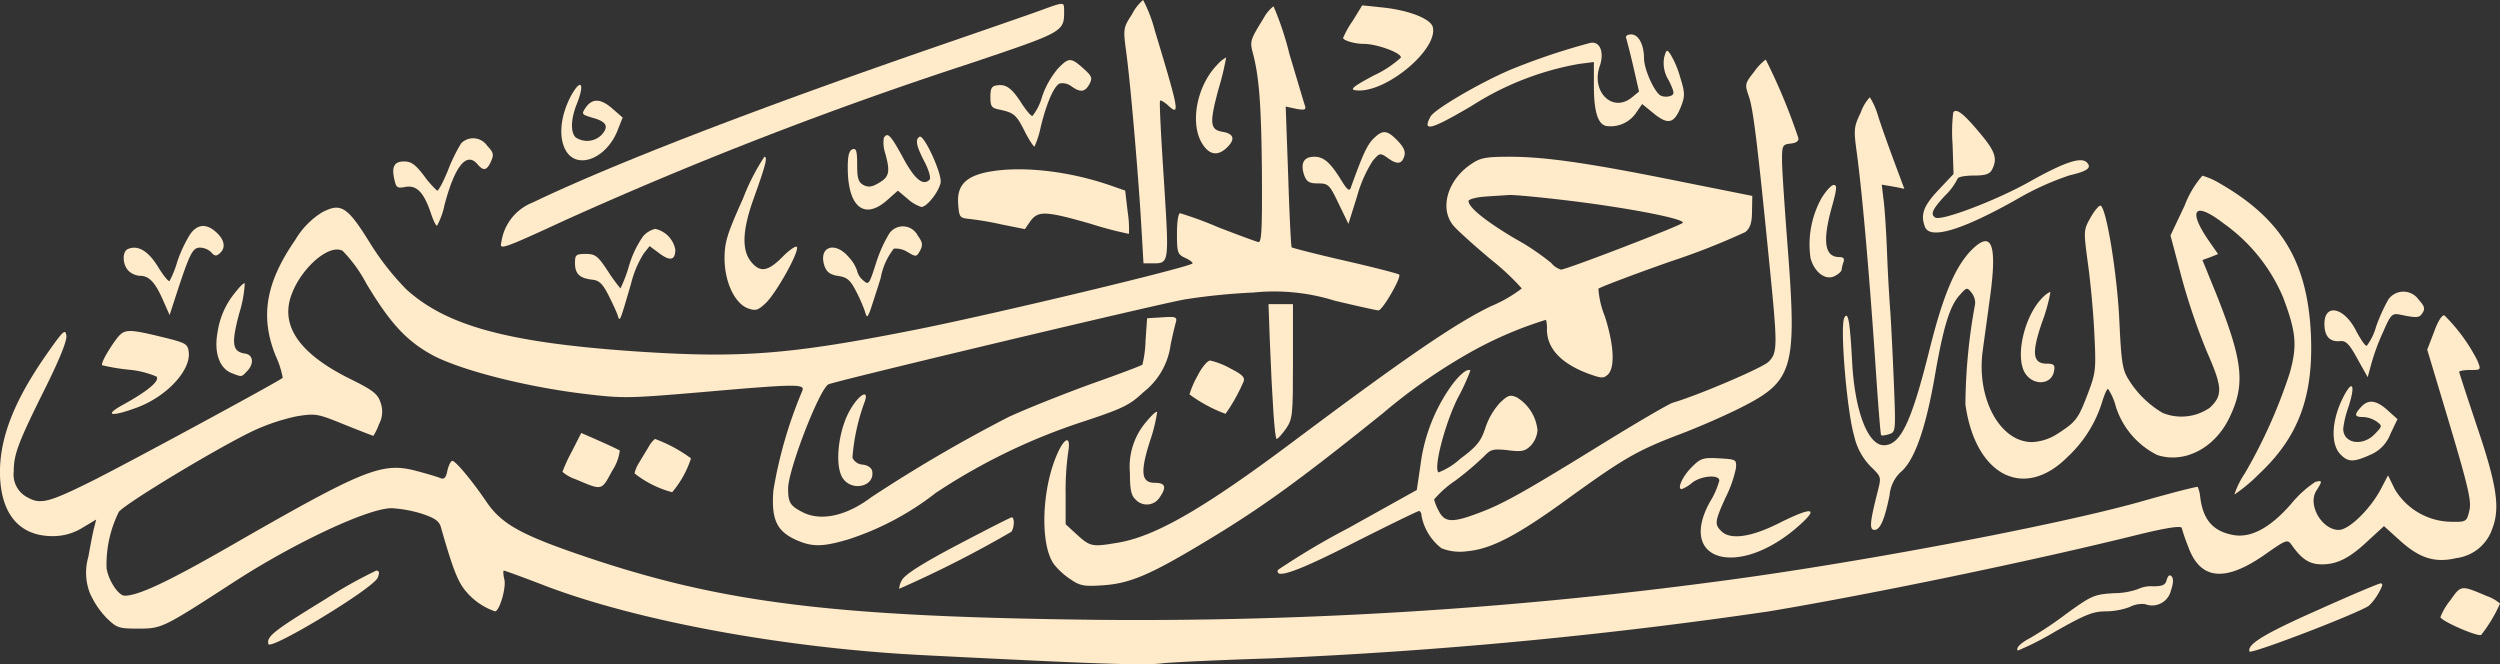 <svg xmlns="http://www.w3.org/2000/svg" width="223.5" height="59.388" viewBox="0 0 223.5 59.388">
  <rect x="0" y="0" width="223.5" height="59.388" fill="#333333" stroke="none"/>
  <g id="_170-1705826_free-photo-editing-effects-" data-name="170-1705826_free-photo-editing-effects-" transform="translate(-21.6 222)">
    <path id="Path_12" data-name="Path 12" d="M380.916-220.739c-.813,1.261-.813,1.289-.5,3.588.392,3.027,1.065,10.931,1.317,15.248l.2,3.448h.729c1.6,0,1.57.14,1.093-7.484-.252-3.812-.42-7.007-.336-7.063.056-.056.364.112.673.392,1.121,1.037,1.065.645-1.149-6.671A12.7,12.7,0,0,0,381.9-222,4.047,4.047,0,0,0,380.916-220.739Z" transform="translate(-258.105)" fill="#ffeac9"/>
    <path id="Path_13" data-name="Path 13" d="M229.462-220.128c-1.009.364-5.3,1.85-9.53,3.307-16.144,5.578-28.617,10.4-35.736,13.818a4.467,4.467,0,0,0-2.8,3.56c-.2.7.084.617,5.662-1.962a358.087,358.087,0,0,1,36.185-14.014c8.493-2.859,8.465-2.831,8.465-4.737C231.7-220.969,231.76-220.969,229.462-220.128Z" transform="translate(-114.975 -0.891)" fill="#ffeac9"/>
    <path id="Path_14" data-name="Path 14" d="M134.583-218.963c-1.205,1.962-1.261,2.074-.981,3.139.561,2.1.757,4.569.813,10.679.028,5.241-.028,6.306-.336,6.222-.224-.056-1.822-.645-3.56-1.317A33.96,33.96,0,0,0,127.1-201.5c-.168,0-.28.813-.28,1.822,0,1.682.056,1.85.7,2.158.392.168.7.392.7.5,0,.28-17.125,4.4-24.525,5.886-11.548,2.3-15.948,2.635-25.646,1.962-11.1-.785-16.537-2.27-20.125-5.522a23.757,23.757,0,0,1-3.251-4.148c-2.018-3.251-2.579-3.616-4.26-2.747A7.182,7.182,0,0,0,48-199.119c-2.635,3.812-3.167,6.839-1.766,10.343a8.251,8.251,0,0,1,.645,1.99c-.28.28-14.6,8.044-17.434,9.418-3.419,1.682-4.232,1.906-5.3,1.317a2.3,2.3,0,0,1-1.317-2.354c0-1.542.392-2.579,2.775-7.372,1.289-2.579,1.99-4.316,1.934-4.765-.084-.645-.28-.476-1.71,1.57-2.915,4.148-4.232,7.456-4.232,10.651.028,3.672,1.71,5.69,4.709,5.69a4.991,4.991,0,0,0,2.635-.729l1.261-.757-.168.673c-.112.364-.336,1.57-.533,2.663a5.045,5.045,0,0,0,.14,3.251,7.682,7.682,0,0,0,1.486,2.214c.925.9,1.093.953,2.859.953,2.1,0,2.186-.056,8.717-4.288,5.353-3.448,11.94-6.531,13.958-6.475a11.5,11.5,0,0,1,2.607.476c1.177.392,1.57.645,1.738,1.177,1.093,3.84,1.542,4.961,2.27,5.8a5.856,5.856,0,0,0,2.579,1.766c.392,0,1.009-2.074.841-2.831-.112-.448-.112-.813-.056-.813.084,0,1.626.561,3.448,1.261,8.3,3.223,21.694,5.69,34.167,6.306,15.5.785,19.564.925,21.19.729.981-.112,5.382-.308,9.782-.448a433.033,433.033,0,0,0,44.509-4.2c9.053-1.514,23.32-4.457,32.934-6.839,2.635-.645,3.924-.841,3.98-.617a16.442,16.442,0,0,0,.561,1.626c1.065,3,3.251,3.251,6.783.813,2.074-1.457,2.1-1.457,2.523-.869.869,1.233,1.57,1.682,2.663,1.682,1.373,0,2.495-.561,4.176-2.158l1.373-1.261,1.429,1.289c1.766,1.6,3.139,2.018,5.045,1.57a3.915,3.915,0,0,0,3.223-2.663c.7-1.85.392-3.9-1.429-9.249-.841-2.523-1.542-4.653-1.542-4.737s.448-.168.981-.168c.981,0,.981,0,.645-.841a15.654,15.654,0,0,0-2.943-4.036c-.2-.084-.589.5-.925,1.457l-.617,1.6,2.018,6.727c1.71,5.746,1.962,6.9,1.738,7.708-.224.953-.28.981-1.654.953a5.968,5.968,0,0,1-4.989-2.887l-.617-1.261-.617,1.177c-.925,1.794-2.859,3.7-3.784,3.7-1.514,0-2.831-2.27-1.99-3.532.533-.841.533-.925-.112-.757a9.767,9.767,0,0,0-2.158,1.962c-1.85,2.13-3.56,3.027-5.073,2.8-1.878-.308-2.8-1.345-3.055-3.391a2.993,2.993,0,0,0-.224-.925c-.056-.056-2.354.533-5.1,1.317-7.68,2.158-25.7,5.55-37.951,7.147a391.022,391.022,0,0,1-55.272,3.419c-24.329-.28-34.195-1.57-47.088-6.082-4.709-1.654-6.306-2.607-7.568-4.457-1.289-1.906-2.775-3.672-3.055-3.672-.14,0-.336.392-.448.869-.112.617-.28.813-.617.673-.252-.112-1.205-.392-2.158-.645-3.055-.813-4.653-.168-16.509,6.643-5.606,3.223-8.324,4.513-9.558,4.513-.561,0-1.457-1.345-1.626-2.467a10.553,10.553,0,0,1,1.093-5.017c.476-.7,8.745-5.69,11.968-7.231a18.253,18.253,0,0,1,3.9-1.317c1.738-.28,1.878-.252,4.288.729,1.4.561,2.551,1.009,2.607,1.009a5.513,5.513,0,0,0,.5-1.037,2.365,2.365,0,0,0,.14-1.934c-.252-.785-.7-1.121-2.747-2.13-4.288-2.13-6.054-4.485-5.353-7.091.7-2.523,3.419-5.045,4.709-4.344a12.745,12.745,0,0,1,2.13,2.943c2.158,3.588,3.616,5.157,6.026,6.447,2.523,1.289,8.044,2.719,13.2,3.363,3.644.448,4.036.448,10.651-.112,8.633-.757,9.362-.757,9.081-.112a39.476,39.476,0,0,0-2.579,8.885c-.2,2.551.28,3.616,1.962,4.4,1.486.673,2.41.673,4.765-.028a25.378,25.378,0,0,0,7.792-4.148,54.142,54.142,0,0,1,13.145-6.362c3.56-1.177,4.2-1.486,5.41-2.635a6.456,6.456,0,0,0,2.438-4.232c.168-.841.392-1.766.476-2.046.112-.448-.028-.5-1.233-.42l-1.345.084-.14,2.018a9.941,9.941,0,0,1-.28,2.13c-.084.084-2.158.869-4.625,1.738-2.467.9-5.774,2.214-7.343,2.943a131.39,131.39,0,0,0-12.277,7.175c-2.242,1.682-4.485,2.158-6.11,1.345-1.149-.589-1.317-.869-1.317-2.13,0-1.654,2.747-8.773,3.588-9.305.392-.252,29.206-7.119,31.869-7.6a56.445,56.445,0,0,1,6.166-.617,18.12,18.12,0,0,1,7.231.729c1.99.476,3.756.869,3.924.869.364,0,2.074-2.971,1.85-3.2-.084-.084-2.242-.645-4.821-1.233s-4.737-1.149-4.793-1.205-.2-2.915-.308-6.362l-.224-6.222.925.2c.729.14.9.084.813-.224-.084-.224-.7-2.326-1.4-4.653A26.954,26.954,0,0,0,135.452-220,3.305,3.305,0,0,0,134.583-218.963Z" transform="translate(0 -1.439)" fill="#ffeac9"/>
    <path id="Path_15" data-name="Path 15" d="M450.869-218.927a8.326,8.326,0,0,0-.869,1.542c0,.224,1.037.533,1.85.533,1.205,0,3.447.841,3.307,1.233a9.5,9.5,0,0,1-2.438,1.6c-1.878,1.009-2.158,1.261-1.57,1.317,2.607.308,7.371-3.644,6.867-5.662-.2-.757-2.242-1.542-4.709-1.766l-1.6-.168Z" transform="translate(-308.326 -1.224)" fill="#ffeac9"/>
    <path id="Path_16" data-name="Path 16" d="M494.709-210.664c.056.2.364,1.345.645,2.579l.5,2.186-.645.533c-1.738,1.4-3.672-.533-2.859-2.831.42-1.233,0-2.242-.869-2.046a58.578,58.578,0,0,0-7.091,2.382c-2.775,1.177-6.839,3.56-7.175,4.2-.757,1.4,0,1.205,3.672-.953a26.127,26.127,0,0,1,9.614-3.756l1.317-.168v2.1c0,2.27.336,3.448,1.093,3.616a2.752,2.752,0,0,0,2.663-1.149l.561-.813,1.065.869c1.289,1.037,1.822.869,2.439-.729.336-.869.308-1.205-.112-2.551a8.389,8.389,0,0,0-.869-2.046c-.308-.448-.364-.42-.561.308a2.885,2.885,0,0,0,.42,2.046c.5,1.037.533,1.233.168,1.373a1.238,1.238,0,0,1-.841,0c-.561-.2-1.514-2.3-1.542-3.307,0-1.261-.477-2.186-1.149-2.186C494.793-211,494.625-210.86,494.709-210.664Z" transform="translate(-327.725 -7.917)" fill="#ffeac9"/>
    <path id="Path_17" data-name="Path 17" d="M404.923-203c-1.794,1.878-2.41,5.185-1.317,6.979.645,1.065,1.429,1.177,2.27.336.729-.729.561-1.205-.477-1.373-1.093-.2-1.149-.785-.28-3.952a24.393,24.393,0,0,0,.645-2.691A3.075,3.075,0,0,0,404.923-203Z" transform="translate(-274.544 -13.166)" fill="#ffeac9"/>
    <path id="Path_18" data-name="Path 18" d="M343.554-202.089a7.764,7.764,0,0,0-1.429,2.523,4.878,4.878,0,0,1-.869,1.738c-.14,0-.533-.477-.925-1.065-.869-1.373-1.4-1.794-2.186-1.682-.533.056-.645.252-.645,1.065,0,.841.112.981.869,1.121,1.261.28,1.457.448,2.242,2.018.392.757.785,1.345.841,1.261a8.944,8.944,0,0,0,.561-1.794c.533-2.158,1.205-3.672,1.71-3.84a1.356,1.356,0,0,1,1.009.252c.813.589,1.233.533,1.626-.2.28-.533.224-.7-.561-1.4C344.7-203.07,344.507-203.07,343.554-202.089Z" transform="translate(-227.358 -13.801)" fill="#ffeac9"/>
    <path id="Path_19" data-name="Path 19" d="M471.712-201.907c-.841,1.065-.841,1.121-.477,2.186.392,1.093.785,4.316,1.85,15.079.729,7.287.729,7.848-.084,8.661-.533.533-6.222,2.971-8.6,3.672-.392.14-3.139,1.738-6.138,3.588-7.091,4.372-8.969,5.438-11.155,6.25-2.382.9-3.055.869-3.588-.168a4.783,4.783,0,0,1-.42-1.037A9.355,9.355,0,0,1,445-165.358a26.782,26.782,0,0,0,2.551-2.158c.617-.645.813-.7,2.13-.561,1.261.168,1.57.084,2.074-.42a2.261,2.261,0,0,0,.589-1.373,3.9,3.9,0,0,0-1.822-2.915c-.617-.28-.813-.224-1.542.476a6.327,6.327,0,0,0-1.289,2.214c-.392,1.205-.729,1.654-2.27,2.8a6.156,6.156,0,0,1-1.934,1.205c-.448-.42.589-4.344,1.71-6.615a19.6,19.6,0,0,0,1.149-2.495c-.28-.252-1.121.476-1.962,1.738a15.534,15.534,0,0,0-2.495,6.671l-.336,2.27-6.138,3.419a65.139,65.139,0,0,0-6.278,3.728c-.28.869,1.822.112,6.867-2.467,3.055-1.542,5.634-2.8,5.746-2.8s.224.2.224.42a4.8,4.8,0,0,0,1.794,2.915,4.547,4.547,0,0,0,2.354.252c2.13-.2,4.513-1.457,9.081-4.793,4.849-3.5,6.054-4.2,9.81-5.634,1.794-.673,4.4-1.822,5.8-2.551,4.372-2.242,4.709-3.532,3.924-13.846-.28-3.644-.533-7.259-.533-8.072,0-1.373.028-1.457.785-1.542q.757-.084.673-.5A52.548,52.548,0,0,0,472.749-203,4.76,4.76,0,0,0,471.712-201.907Z" transform="translate(-293.292 -13.675)" fill="#ffeac9"/>
    <path id="Path_20" data-name="Path 20" d="M201.443-193.82c-.925,1.822-1.065,3.728-.336,4.877,1.065,1.6,3.56.561,4.541-1.85l.476-1.205-.869-.757c-1.065-.953-1.822-.981-2.41-.168-.42.617-.42.645.617.953,1.233.336,1.457.785.757,1.542a1.834,1.834,0,0,1-2.3.2c-.476-.476-.42-1.682.112-3C202.788-195.137,202.368-195.557,201.443-193.82Z" transform="translate(-128.859 -19.492)" fill="#ffeac9"/>
    <path id="Path_21" data-name="Path 21" d="M613.742-189.627c-.617,1.289-.645,1.486-.336,3.7.476,3.588,1.065,10.315,1.6,18.05.252,3.84.5,7.063.561,7.091.028.056.336.028.7-.084.617-.2.617-.224.42-5.017-.112-2.635-.252-5.353-.308-6.054s-.2-2.971-.28-5.045-.224-4.316-.336-4.989l-.14-1.205,1.009.168,1.009.2-.869-2.326c-.477-1.289-1.149-3.139-1.457-4.12a6.873,6.873,0,0,0-.757-1.738A3.886,3.886,0,0,0,613.742-189.627Z" transform="translate(-425.793 -22.311)" fill="#ffeac9"/>
    <path id="Path_22" data-name="Path 22" d="M637.658-186.469a14.639,14.639,0,0,0-.056,2.859l.084,2.635-1.373,1.457c-1.317,1.4-1.6,2.186-1.177,3.279.448,1.149,3.335.28,8.24-2.495a24.888,24.888,0,0,1,4.709-2.13c1.57-.364,1.99-.673,1.514-1.149-.533-.533-2.1.028-5.241,1.794-2.915,1.626-7.792,3.476-8.3,3.139-.477-.28-.252-.757.869-1.962a5.53,5.53,0,0,0,1.121-1.514c0-.14.617-.28,1.4-.28,1.065,0,1.457-.112,1.682-.533.5-.981.308-1.626-1.149-3.335C638.555-186.413,637.91-186.89,637.658-186.469Z" transform="translate(-441.44 -25.469)" fill="#ffeac9"/>
    <path id="Path_23" data-name="Path 23" d="M443.385-179.243c-.561.561-.981,1.514-2.018,4.4-.112.308-.336.112-.785-.617-1.009-1.654-1.6-2.186-2.466-2.186-.953,0-1.261.589-.9,1.654.224.589.448.729,1.233.729.925,0,1.037.112,1.85,1.822l.869,1.794.757-2.41a11.856,11.856,0,0,1,1.4-3.2c.617-.729.673-.757,1.317-.308.869.645,1.289.589,1.514-.112.14-.42-.028-.813-.589-1.4C444.618-180.056,444.226-180.084,443.385-179.243Z" transform="translate(-299.019 -30.34)" fill="#ffeac9"/>
    <path id="Path_24" data-name="Path 24" d="M295.223-178.639a2.952,2.952,0,0,0,.112,1.317c.477,1.682.392,2.158-.533,2.691-.645.392-.953.42-1.4.2-.448-.252-.561-.589-.561-1.822s-.084-1.486-.42-1.373c-.308.112-.42.589-.42,1.654,0,3.476,1.457,4.709,3.5,2.915l.981-.869.869.729a3.358,3.358,0,0,0,1.233.729c.476,0,1.514-1.289,1.71-2.13.2-.729-1.486-4.4-1.878-4.148s-.308.785.448,2.242c.392.757.589,1.457.448,1.6-.589.589-1.345-.056-2.382-1.99C295.84-178.891,295.56-179.2,295.223-178.639Z" transform="translate(-194.611 -31.029)" fill="#ffeac9"/>
    <path id="Path_25" data-name="Path 25" d="M153.108-177.458a14.722,14.722,0,0,0-1.177,2.41c-.42,1.037-.869,1.878-.981,1.822a8.872,8.872,0,0,1-1.177-1.345c-.757-.981-1.121-1.261-1.766-1.261-.925,0-1.149.5-.841,1.738.14.617.28.673.981.533.981-.168,1.626.5,2.242,2.326.2.617.448,1.149.561,1.149a6.845,6.845,0,0,0,.673-1.878c.925-3.5,1.99-4.793,2.971-3.588.5.589.813.533,1.177-.28.28-.617.224-.813-.336-1.4A1.51,1.51,0,0,0,153.108-177.458Z" transform="translate(-90.278 -31.733)" fill="#ffeac9"/>
    <path id="Path_26" data-name="Path 26" d="M254.354-168.272c-1.457,3.251-1.654,3.924-1.654,5.438.028,2.074.925,3.98,2.13,4.4.645.224.869.168,1.57-.5.925-.9,2.943-4.485,2.775-4.989-.056-.168-.645.224-1.261.841-1.345,1.373-2.046,1.457-2.859.448-.841-1.065-.757-2.859.28-5.718,1.037-2.887,1.233-3.644.925-3.644A19.332,19.332,0,0,0,254.354-168.272Z" transform="translate(-166.326 -35.986)" fill="#ffeac9"/>
    <path id="Path_27" data-name="Path 27" d="M392.883-171.355c-2.158,1.429-2.887,4.036-1.57,5.55.336.392,1.85,1.766,3.363,3.027a22.353,22.353,0,0,1,2.719,2.551,12.147,12.147,0,0,1-2.719,1.57c-3.167,1.514-7.708,4.625-17.742,12.136-7.82,5.858-12.192,8.409-15.528,9-2.41.42-2.579.392-3.756-.673l-1.037-.953v-2.635a25.139,25.139,0,0,1,.224-3.784c.308-1.738-.448-1.317-1.205.7-1.205,3.223-1.233,7.708-.056,9.305a6.369,6.369,0,0,0,1.486,1.345c.813.561,1.205.645,2.775.533,2.523-.14,4.372-.953,9.474-4.036,4.793-2.887,8.212-5.353,15.7-11.38a50.173,50.173,0,0,1,8.016-5.55,34.726,34.726,0,0,1,6.531-2.775,2.9,2.9,0,0,1,.084.869c0,1.738,1.345,3.111,3.868,4.008,1.037.364,1.205.364,1.6,0,.617-.645.533-2.579-.28-5.157a8.094,8.094,0,0,1-.589-2.495c.084-.112,2.943-1.205,6.362-2.41a63.018,63.018,0,0,0,6.783-2.663c.42-.364.589-.813.589-1.85L418-168.5l-6.447-1.289C403.394-171.439,399.5-172,396.331-172,394.2-172,393.7-171.916,392.883-171.355Zm8.717,3.279c5.353.645,10.511,1.654,10.174,1.99-.28.28-10.4,4.176-10.875,4.176a1.791,1.791,0,0,1-.869-.589,21.422,21.422,0,0,0-3.2-2.158c-2.607-1.542-4.2-2.8-4.2-3.391,0-.14.673-.336,1.486-.392.785-.056,1.766-.112,2.158-.14S399.05-168.384,401.6-168.076Z" transform="translate(-239.745 -35.986)" fill="#ffeac9"/>
    <path id="Path_28" data-name="Path 28" d="M329.5-167.687c-1.738.42-2.438,1.233-2.326,2.775.084,1.177.14,1.261.925,1.345a26.845,26.845,0,0,1,2.943.5l2.1.42.5-.729c.7-.925,1.345-.9,5.381.252a32.528,32.528,0,0,0,3.419.9,9.89,9.89,0,0,0-.112-1.962l-.224-1.906-1.121-.392C336.952-167.912,332.468-168.36,329.5-167.687Z" transform="translate(-219.915 -38.869)" fill="#ffeac9"/>
    <path id="Path_29" data-name="Path 29" d="M639.966-163.309l-1.261,2.663,1.009,3.812a57.055,57.055,0,0,0,2.27,6.643c1.373,3.111,1.4,3.84.252,4.933a4.444,4.444,0,0,1-4.232.476,8.859,8.859,0,0,1-3.055-3c-.532-.841-.645-1.542-.813-5.185-.2-4.344-1.205-10.4-1.71-10.343-.14,0-.561.5-.9,1.121-.589,1.065-.589,1.149-.224,3.9.224,1.542.5,4.372.589,6.306.168,3.335.14,3.588-.561,5.438-.869,2.3-1.065,2.551-2.663,3.588a4.6,4.6,0,0,1-2.326.785c-2.887,0-4.989-3.9-4.428-8.128.112-.841.42-3.055.673-4.933.645-4.765.112-5.97-1.794-3.98-1.4,1.514-2.438,4.008-3.644,8.829-1.6,6.419-2.579,8.493-4.064,8.493-1.429,0-2.579-3-2.831-7.287-.2-3.784-.364-4.737-.7-4.12-.42.7.224,8.381.869,10.567a5.679,5.679,0,0,0,1.485,2.747c.953.925.953.925.617,2.242-.7,2.747-.757,3.419-.28,3.419.5,0,.9-.9,1.345-3.083a3.242,3.242,0,0,1,.953-2.046c1.261-1.009,2.3-3.924,3.139-8.885.729-4.148,1.289-5.97,2.13-6.923.673-.757.7-.785,1.121-.252a1.481,1.481,0,0,1,.308.981,51.1,51.1,0,0,0-.869,9c.9,6.391,5.269,8.6,9.165,4.653a11.18,11.18,0,0,0,3.055-4.877c.2-.645.42-1.177.532-1.177a5.185,5.185,0,0,1,.7,1.6,7.316,7.316,0,0,0,3.7,4.316c2.41.785,5.1-.589,6.419-3.279,1.486-3.027,1.261-5.073-1.149-11.127l-1.233-3.027.7-.252.7-.28-.841-1.205c-1.906-2.775-1.261-3.532,1.289-1.57a15.519,15.519,0,0,1,5.353,6.615c1.177,3.111,1.289,4.316.617,6.755a46.218,46.218,0,0,1-4.036,9.025,7.447,7.447,0,0,0-.925,1.878,14.58,14.58,0,0,0,2.214-1.85c3.532-3.307,4.877-6.951,4.625-12.5-.308-6.447-2.607-10.258-8.072-13.426a6.53,6.53,0,0,0-1.626-.729A8.776,8.776,0,0,0,639.966-163.309Z" transform="translate(-423.063 -40.304)" fill="#ffeac9"/>
    <path id="Path_30" data-name="Path 30" d="M599.755-161.823a8.5,8.5,0,0,0-.981,5.381c.364,1.289,1.373,2.018,2.186,1.57.336-.168.589-.42.589-.561a3.28,3.28,0,0,1,.168-.673c.112-.308,0-.448-.364-.448-1.317,0-1.542-1.373-.673-4.485.448-1.6.477-1.962.168-1.962C600.624-163,600.147-162.467,599.755-161.823Z" transform="translate(-415.309 -42.463)" fill="#ffeac9"/>
    <path id="Path_31" data-name="Path 31" d="M66.977-149.15a11.977,11.977,0,0,0-1.121,2.382,9.177,9.177,0,0,1-.7,1.766c-.084.112-.561-.477-1.037-1.261-.869-1.4-1.766-1.962-2.663-1.6-.561.2-.533,1.4.028,1.962a1.665,1.665,0,0,0,1.065.448c.785,0,1.345.617,2.046,2.242l.561,1.261.5-1.542c1.289-3.952,1.542-4.485,2.214-4.485a1.514,1.514,0,0,1,1.009.42c.28.336.448.364.729.112.589-.476.476-1.205-.252-1.878C68.463-150.159,67.622-150.1,66.977-149.15Z" transform="translate(-28.392 -51.885)" fill="#ffeac9"/>
    <path id="Path_32" data-name="Path 32" d="M290.066-149.193a12.011,12.011,0,0,0-1.205,2.691c-.617,1.906-.645,1.962-1.149,1.514a1.527,1.527,0,0,1-.533-.841,3.314,3.314,0,0,0-.729-1.205c-1.261-1.514-2.775-.953-2.186.785.2.533.5.757,1.205.869.785.112,1.093.364,1.57,1.289a14.411,14.411,0,0,1,.813,1.822c.2.645.2.645.448.112.112-.308.561-1.682.981-3.027a5.958,5.958,0,0,1,1.177-2.635,1.974,1.974,0,0,1,1.233.308c.757.448.785.448,1.121-.14.252-.5.224-.729-.224-1.345A1.479,1.479,0,0,0,290.066-149.193Z" transform="translate(-188.949 -51.953)" fill="#ffeac9"/>
    <path id="Path_33" data-name="Path 33" d="M211.082-148.327a9.076,9.076,0,0,0-1.261,2.663,12.69,12.69,0,0,1-.757,1.99,16.076,16.076,0,0,1-1.121-1.542c-.9-1.373-1.121-1.542-1.99-1.542s-.953.084-.953.813c0,.953.392,1.345,1.514,1.486.645.056.953.364,1.457,1.345.364.7.729,1.514.841,1.822.2.645.168.729,1.205-2.831a9.222,9.222,0,0,1,1.121-2.663l.533-.673.869.645c.981.729,1.429.617,1.429-.336a2.341,2.341,0,0,0-1.794-1.85A2.066,2.066,0,0,0,211.082-148.327Z" transform="translate(-131.996 -52.539)" fill="#ffeac9"/>
    <path id="Path_34" data-name="Path 34" d="M92.333-130.846a7.165,7.165,0,0,0-1.6,3.588c-.336,1.794.168,3.223,1.261,3.644.925.364.869.364,1.373-.168.645-.645.561-1.457-.14-1.57-1.177-.168-1.289-.841-.561-3.588a10.871,10.871,0,0,0,.5-2.691C93.09-131.715,92.726-131.351,92.333-130.846Z" transform="translate(-49.684 -65.031)" fill="#ffeac9"/>
    <path id="Path_35" data-name="Path 35" d="M668.118-128.346c-1.514,1.514-2.382,4.821-1.71,6.475.589,1.429,2.551,1.486,2.747.028.084-.476-.056-.589-.645-.589-1.289,0-1.4-.925-.42-3.756a15.016,15.016,0,0,0,.729-2.635C668.763-128.878,668.426-128.654,668.118-128.346Z" transform="translate(-463.912 -67.055)" fill="#ffeac9"/>
    <path id="Path_36" data-name="Path 36" d="M768.718-128.281a15.959,15.959,0,0,0-1.093,2.41,5.157,5.157,0,0,1-.841,1.738c-.14.028-.533-.561-.925-1.289-1.065-2.158-2.859-2.551-2.859-.673,0,1.121.477,1.626,1.4,1.542.5-.056.813.224,1.542,1.57l.925,1.654.336-1.233a19.549,19.549,0,0,1,1.065-2.859c.645-1.486.785-1.626,1.429-1.514,1.6.336,1.794.308,2.074-.14.252-.392.168-.617-.364-1.205A1.648,1.648,0,0,0,768.718-128.281Z" transform="translate(-533.596 -66.951)" fill="#ffeac9"/>
    <path id="Path_37" data-name="Path 37" d="M426.312-121.861c.224,5.634.448,8.913.617,8.913.112,0,.476-.42.841-.925.589-.869.617-1.205.617-6.026V-125H426.2Z" transform="translate(-291.196 -69.812)" fill="#ffeac9"/>
    <path id="Path_38" data-name="Path 38" d="M55.382-115.655c-.757,1.037-1.373,2.158-1.233,2.3a18.728,18.728,0,0,0,2.326.392,8.151,8.151,0,0,1,2.523.617c.336.364-.757,1.289-2.943,2.495-1.85,1.009-1.121,1.149,1.261.252,2.607-.981,4.765-3.307,4.569-4.933-.084-.7-.252-.813-1.906-1.233C56.307-116.664,56.139-116.636,55.382-115.655Z" transform="translate(-23.411 -75.99)" fill="#ffeac9"/>
    <path id="Path_39" data-name="Path 39" d="M401.7-105.6a8.171,8.171,0,0,0-.7,1.626,12.97,12.97,0,0,0,3.223,1.738,15.785,15.785,0,0,0,1.6-2.859c.168-.392-.084-.645-1.177-1.205a6.79,6.79,0,0,0-1.794-.7C402.6-107,402.093-106.383,401.7-105.6Z" transform="translate(-273.06 -82.767)" fill="#ffeac9"/>
    <path id="Path_40" data-name="Path 40" d="M766.71-97.652c-.953,1.962-1.037,4.008-.2,4.9.7.757,1.205.757,2.691.084A3.239,3.239,0,0,0,771-94.513l.645-1.345-.9-.813c-1.009-.9-1.71-.981-2.354-.28s-.589.9.168.9a2.366,2.366,0,0,1,1.205.392c.533.392.533.42-.14,1.121-1.093,1.149-2.831.869-2.831-.476a8.874,8.874,0,0,1,.448-1.878C767.944-99.025,767.607-99.5,766.71-97.652Z" transform="translate(-535.709 -88.668)" fill="#ffeac9"/>
    <path id="Path_41" data-name="Path 41" d="M289.961-94.675c-1.009,1.85-1.317,4.877-.589,5.97.813,1.233,2.887.757,2.635-.617-.056-.308-.392-.533-.841-.589a1.067,1.067,0,0,1-.925-.617,18.342,18.342,0,0,1,1.121-5.073C291.727-96.749,290.718-96.076,289.961-94.675Z" transform="translate(-192.432 -90.552)" fill="#ffeac9"/>
    <path id="Path_42" data-name="Path 42" d="M383.542-89.846A6.147,6.147,0,0,0,382-85.193c0,1.514.112,2.018.5,2.382a1.355,1.355,0,0,0,2.13-.14c.673-.953.561-1.345-.392-1.345-1.233,0-1.345-.925-.42-3.812a14.1,14.1,0,0,0,.617-2.523C384.354-90.715,383.962-90.351,383.542-89.846Z" transform="translate(-259.385 -94.539)" fill="#ffeac9"/>
    <path id="Path_43" data-name="Path 43" d="M201.841-82.246A14.574,14.574,0,0,0,201-80.424a3.537,3.537,0,0,0,1.205.673c2.382,1.009,2.27,1.037,3.251-.785a4.243,4.243,0,0,0,.673-1.794c-.14-.084-.953-.476-1.85-.869l-1.6-.7Z" transform="translate(-129.117 -99.393)" fill="#ffeac9"/>
    <path id="Path_44" data-name="Path 44" d="M225.261-81.3c-.224.392-.617,1.009-.841,1.4a2.869,2.869,0,0,0-.42.981,9.211,9.211,0,0,0,3.363,1.682,8.894,8.894,0,0,0,1.682-3.027A12.97,12.97,0,0,0,225.822-82,2.568,2.568,0,0,0,225.261-81.3Z" transform="translate(-145.67 -100.76)" fill="#ffeac9"/>
    <path id="Path_45" data-name="Path 45" d="M558.507-75.111c-.841.813-1.373,1.99-.925,1.99a3.066,3.066,0,0,0,.925-.561c.813-.645,2.438-.757,2.438-.2a7.2,7.2,0,0,1-.841,1.906c-2.971,5.381,2.663,6.867,7.988,2.1,1.822-1.626,1.149-1.682-1.878-.168-2.466,1.233-4.316,1.486-5.1.673-.617-.589-.561-.9.392-3A10.63,10.63,0,0,0,562.431-75c.056-.757.028-.785-1.514-.869C559.488-75.952,559.263-75.867,558.507-75.111Z" transform="translate(-385.636 -105.155)" fill="#ffeac9"/>
    <path id="Path_46" data-name="Path 46" d="M313.6-54.533c-3.2,1.682-4.709,2.663-4.961,3.139a1.722,1.722,0,0,0-.252.785,99.581,99.581,0,0,0,10.034-5.1c.28-.42.28-1.289.028-1.289C318.309-56.972,316.15-55.879,313.6-54.533Z" transform="translate(-206.401 -118.753)" fill="#ffeac9"/>
    <path id="Path_47" data-name="Path 47" d="M112.241-37.449c-4.625,2.831-5.269,3.335-5.1,4.008.112.645,9.474-5.017,9.782-5.942.168-.42.14-.617-.14-.617A40.868,40.868,0,0,0,112.241-37.449Z" transform="translate(-61.548 -130.988)" fill="#ffeac9"/>
    <path id="Path_48" data-name="Path 48" d="M678.377-38.088c-.112.476-.364.589-1.233.589a2.733,2.733,0,0,0-1.345.252,6.425,6.425,0,0,1-2.13.364c-1.766.112-1.99.2-4.2,1.794a34.259,34.259,0,0,1-3.251,2.186c-.869.448-1.373.925-1.149,1.149a25.748,25.748,0,0,0,3.307-1.682c2.719-1.542,3.419-1.822,4.569-1.822a6.279,6.279,0,0,0,2.13-.392,2.332,2.332,0,0,1,1.373-.252,1.724,1.724,0,0,0,2.3-1.205c.224-.645.252-1.093.056-1.289C678.629-38.564,678.489-38.452,678.377-38.088Z" transform="translate(-463.071 -132.087)" fill="#ffeac9"/>
    <path id="Path_49" data-name="Path 49" d="M745.269-33.58c-4.877,2.158-6.447,3.111-6.222,3.756.112.28,10.034-3.532,10.707-4.12a4.751,4.751,0,0,0,.841-1.121c.364-.645.42-.869.14-.841C750.539-35.878,748.072-34.841,745.269-33.58Z" transform="translate(-516.342 -133.933)" fill="#ffeac9"/>
    <path id="Path_50" data-name="Path 50" d="M800.9-33.322a5.794,5.794,0,0,0-.9,1.514c0,.336,3.335,1.794,3.644,1.6a13.049,13.049,0,0,0,1.682-2.8,3.594,3.594,0,0,0-1.177-.673C801.822-34.667,801.85-34.667,800.9-33.322Z" transform="translate(-560.225 -135.032)" fill="#ffeac9"/>
  </g>
</svg>
